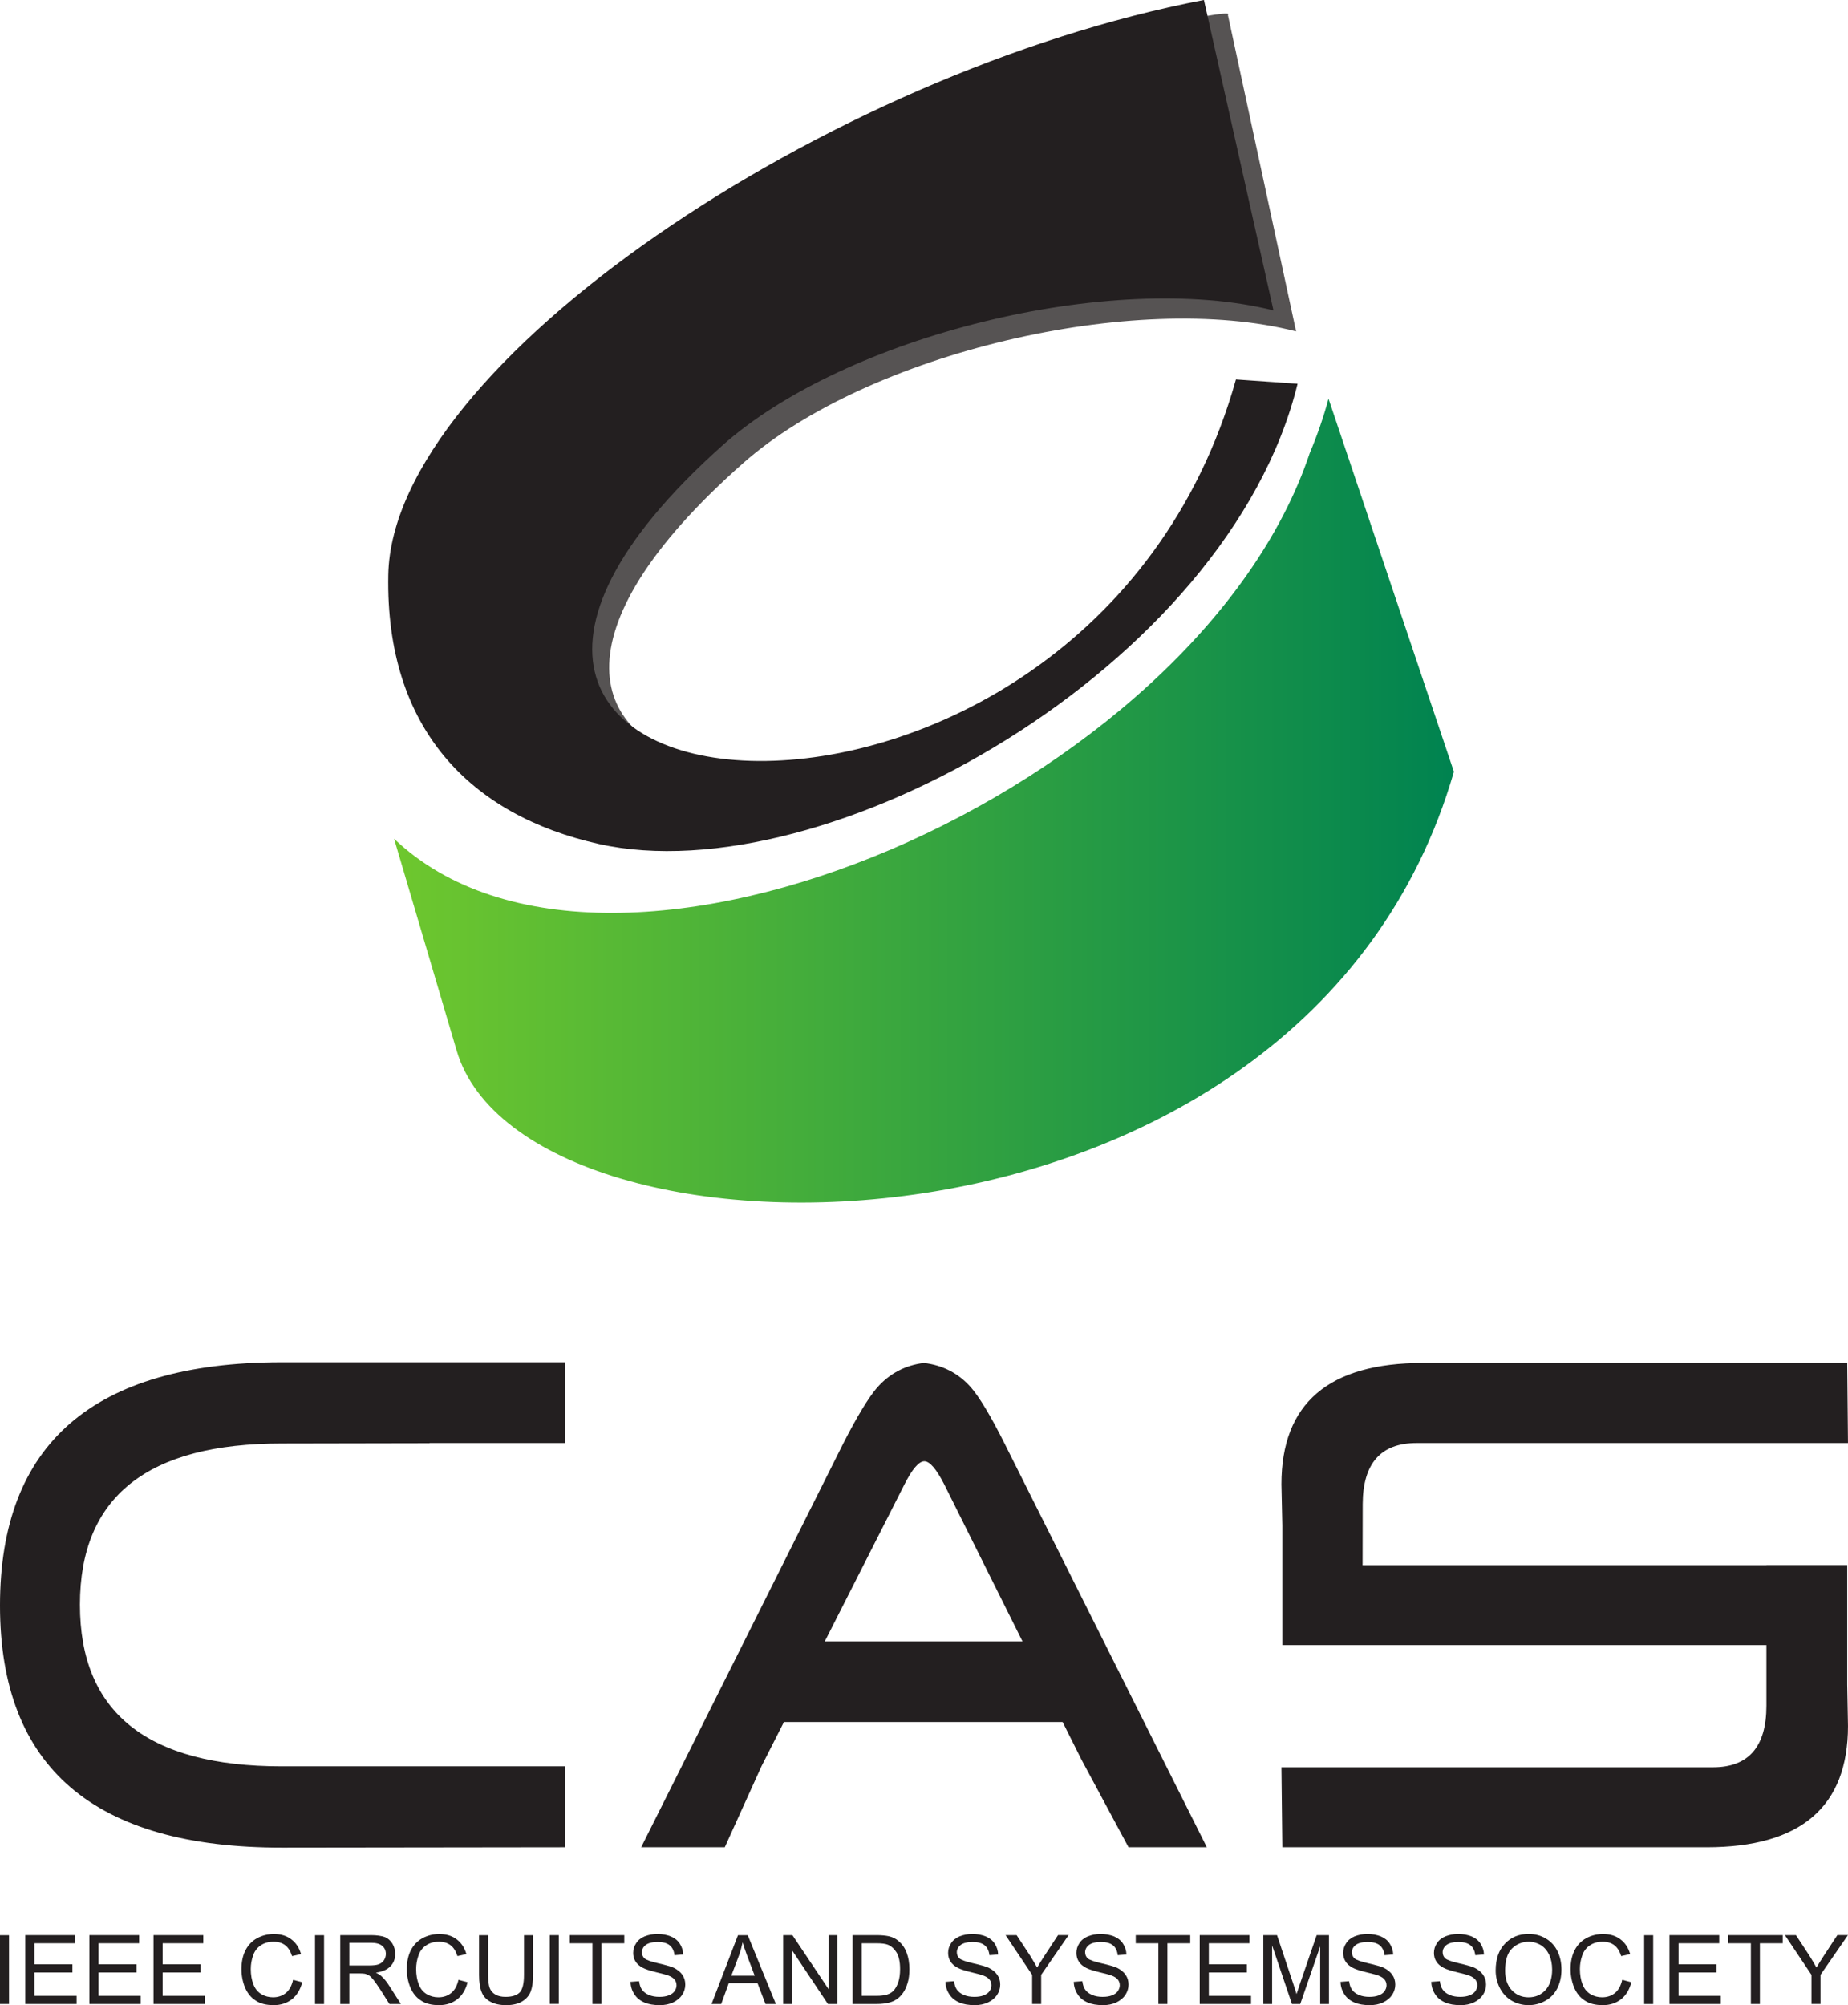 <?xml version="1.0" encoding="UTF-8" standalone="no"?>
<!-- Created with Inkscape (http://www.inkscape.org/) -->

<svg
   version="1.1"
   id="svg2"
   width="294.827"
   height="319.853"
   viewBox="0 0 294.827 319.853"
   xmlns:xlink="http://www.w3.org/1999/xlink"
   xmlns="http://www.w3.org/2000/svg"
   xmlns:svg="http://www.w3.org/2000/svg">
  <defs
     id="defs6">
    <linearGradient
       x1="0"
       y1="0"
       x2="1"
       y2="0"
       gradientUnits="userSpaceOnUse"
       gradientTransform="matrix(169.083,0,0,169.083,62.87,127.712)"
       spreadMethod="pad"
       id="linearGradient18">
      <stop
         style="stop-opacity:1;stop-color:#6ec72e"
         offset="0"
         id="stop14" />
      <stop
         style="stop-opacity:1;stop-color:#008350"
         offset="1"
         id="stop16" />
    </linearGradient>
    <symbol
       id="symbol1128">
      <path
         d="M -5.2083332e-4,308.697 H 1.441 v 10.971 H -5.2083332e-4 v -10.971"
         style="fill:#231f20;fill-opacity:1;fill-rule:nonzero;stroke:none;stroke-width:0.133"
         id="path28" />
    </symbol>
    <symbol
       id="symbol1136">
      <path
         d="M 4.037,319.668 V 308.684 H 11.973 v 1.298 H 5.49 v 3.355 H 11.549 v 1.3 H 5.49 v 3.731 H 12.222 v 1.3 H 4.037"
         style="fill:#231f20;fill-opacity:1;fill-rule:nonzero;stroke:none;stroke-width:0.133"
         id="path30" />
    </symbol>
    <symbol
       id="symbol1147">
      <path
         d="m 46.763,315.813 1.453,0.381 c -0.294,1.176 -0.851,2.088 -1.638,2.714 -0.803,0.624 -1.761,0.945 -2.906,0.945 -1.181,0 -2.151,-0.235 -2.881,-0.732 -0.747,-0.472 -1.321,-1.183 -1.7,-2.079 -0.378,-0.921 -0.569,-1.9 -0.569,-2.951 0,-1.134 0.213,-2.137 0.639,-2.989 0.447,-0.849 1.061,-1.497 1.876,-1.938 0.804,-0.432 1.689,-0.656 2.66,-0.656 1.096,0 2.016,0.27 2.761,0.833 0.752,0.568 1.275,1.346 1.568,2.366 l -1.424,0.323 c -0.264,-0.798 -0.615,-1.372 -1.113,-1.741 -0.473,-0.355 -1.085,-0.547 -1.817,-0.547 -0.849,0 -1.56,0.203 -2.124,0.615 -0.568,0.391 -0.97,0.948 -1.181,1.617 -0.236,0.687 -0.357,1.385 -0.357,2.116 0,0.926 0.144,1.748 0.415,2.431 0.27,0.714 0.697,1.229 1.263,1.572 0.567,0.339 1.206,0.506 1.865,0.506 0.816,0 1.499,-0.232 2.079,-0.708 0.545,-0.458 0.919,-1.153 1.132,-2.079"
         style="fill:#231f20;fill-opacity:1;fill-rule:nonzero;stroke:none;stroke-width:0.133"
         id="path36" />
    </symbol>
    <symbol
       id="symbol1161">
      <path
         d="m 100.592,316.137 1.369,-0.107 c 0.07,0.544 0.211,0.992 0.447,1.335 0.235,0.349 0.614,0.647 1.112,0.855 0.494,0.214 1.06,0.308 1.678,0.308 0.564,0 1.049,-0.068 1.476,-0.232 0.424,-0.167 0.741,-0.38 0.942,-0.672 0.202,-0.3 0.316,-0.602 0.316,-0.93 0,-0.355 -0.103,-0.657 -0.303,-0.912 -0.203,-0.251 -0.518,-0.473 -0.993,-0.651 -0.284,-0.115 -0.933,-0.286 -1.96,-0.535 -0.993,-0.244 -1.701,-0.47 -2.101,-0.686 -0.532,-0.271 -0.924,-0.609 -1.182,-1.024 -0.259,-0.404 -0.375,-0.855 -0.375,-1.372 0,-0.542 0.15,-1.057 0.471,-1.532 0.305,-0.494 0.765,-0.851 1.367,-1.109 0.615,-0.233 1.277,-0.377 2.022,-0.377 0.815,0 1.523,0.144 2.16,0.398 0.613,0.263 1.089,0.64 1.417,1.161 0.333,0.505 0.522,1.084 0.545,1.724 l -1.392,0.104 c -0.071,-0.697 -0.333,-1.219 -0.759,-1.573 -0.435,-0.353 -1.062,-0.526 -1.911,-0.526 -0.874,0 -1.513,0.161 -1.927,0.479 -0.401,0.319 -0.602,0.709 -0.602,1.156 0,0.404 0.145,0.735 0.425,0.983 0.287,0.246 1.004,0.505 2.198,0.779 1.178,0.27 1.982,0.505 2.43,0.697 0.625,0.308 1.096,0.685 1.404,1.139 0.311,0.448 0.464,0.962 0.464,1.557 0,0.574 -0.167,1.129 -0.496,1.64 -0.343,0.505 -0.827,0.907 -1.454,1.208 -0.623,0.29 -1.331,0.431 -2.099,0.431 -1.006,0 -1.833,-0.141 -2.493,-0.435 -0.684,-0.297 -1.207,-0.72 -1.584,-1.313 -0.377,-0.563 -0.589,-1.23 -0.612,-1.968"
         style="fill:#231f20;fill-opacity:1;fill-rule:nonzero;stroke:none;stroke-width:0.133"
         id="path50" />
    </symbol>
    <symbol
       id="symbol1178">
      <path
         d="m 94.519,319.668 v -9.685 h -3.612 v -1.298 h 8.692 v 1.298 h -3.641 v 9.685 h -1.439"
         style="fill:#231f20;fill-opacity:1;fill-rule:nonzero;stroke:none;stroke-width:0.133"
         id="path48" />
    </symbol>
    <symbol
       id="symbol1198">
      <path
         d="m 164.668,319.668 v -4.651 l -4.241,-6.333 h 1.761 l 2.172,3.304 c 0.385,0.625 0.757,1.256 1.105,1.865 0.333,-0.563 0.735,-1.214 1.211,-1.938 l 2.119,-3.232 h 1.691 l -4.379,6.333 v 4.651 H 164.668"
         style="fill:#231f20;fill-opacity:1;fill-rule:nonzero;stroke:none;stroke-width:0.133"
         id="path60" />
    </symbol>
  </defs>
  <path
     d="m 62.87,133.789 9.991,33.82 c 11.009,37.285 135.239,38.04 159.091,-44.505 l -20.004,-59.508 c -0.779,2.92 -1.793,5.821 -2.996,8.68 C 191.021,125.915 97.402,166.748 62.87,133.789"
     style="fill:url(#linearGradient18);fill-opacity:1;fill-rule:evenodd;stroke:none;stroke-width:0.133"
     id="path20" />
  <path
     d="M 206.777,52.863 195.892,2.368 C 198.512,0.429 135.595,12.24 83.066,56.301 64.857,85.221 51.631,120.129 99.152,131.193 129.511,138.264 172.317,114.813 194.427,80.081 c -4.253,2.917 -8.337,5.681 -10.653,8.796 C 143.753,142.683 57.041,128.156 118.611,73.835 138.413,56.359 181.152,46.251 206.777,52.863"
     style="fill:#565353;fill-opacity:1;fill-rule:evenodd;stroke:none;stroke-width:0.133"
     id="path22" />
  <path
     d="M 203.168,49.511 192.073,-0.003 C 132.039,11.501 62.559,58.139 61.949,91.715 61.484,116.284 75.101,130.047 95.493,134.617 131.641,142.743 195.92,106.512 207.012,61.221 L 197.18,60.527 c -23.992,85.531 -151.954,73.239 -82.028,10.62 19.672,-17.625 62.34,-28.057 88.016,-21.636"
     style="fill:#231f20;fill-opacity:1;fill-rule:evenodd;stroke:none;stroke-width:0.133"
     id="path24" />
  <path
     d="m 77.22,230.189 h -8.683 v 0.028 l -23.497,0.044 c -21.542,-0.044 -32.287,8.521 -32.287,25.716 0,17.193 10.745,25.779 32.217,25.779 h 45.143 v 12.909 l -45.072,0.057 C 14.999,294.759 -5.2083332e-4,281.908 -5.2083332e-4,256.095 -5.2083332e-4,230.318 14.902,217.387 44.735,217.306 h 45.378 v 9.645 3.238 z m 54.366,31.645 h 31.544 L 150.636,236.767 c -1.253,-2.443 -2.304,-3.672 -3.167,-3.672 -0.872,0 -1.923,1.23 -3.164,3.672 z m 37.943,12.852 h -44.46 l -3.589,7.069 -5.849,12.909 h -0.589 -12.75 l 32.21,-64.347 c 2.235,-4.38 4.055,-7.369 5.423,-8.96 2.007,-2.273 4.524,-3.589 7.475,-3.939 3.012,0.349 5.512,1.641 7.488,3.876 1.324,1.503 3.141,4.5 5.408,9.022 l 32.239,64.347 H 180.04 l -7.533,-14.028 z m 47.853,-25.016 h 64.427 v -0.024 h 12.895 v 19.1 l 0.12,6.575 c 0,12.885 -7.535,19.344 -22.557,19.344 h -22.576 -45.112 L 204.436,281.908 h 60.084 8.765 c 5.692,0 8.524,-3.29 8.524,-9.811 v -9.674 h -64.476 v 0 h -12.755 v -19.08 l -0.143,-6.576 c 0,-12.885 7.512,-19.347 22.557,-19.347 h 22.555 45.156 l 0.12,12.769 h -60.085 -8.764 c -5.687,0 -8.545,3.249 -8.572,9.731 l -0.02,9.751"
     style="fill:#231f20;fill-opacity:1;fill-rule:evenodd;stroke:none;stroke-width:0.133"
     id="path26" />
  <path
     d="m 55.737,313.523 h 3.12 c 0.66,0 1.18,-0.045 1.559,-0.185 0.375,-0.145 0.663,-0.38 0.852,-0.667 0.186,-0.303 0.292,-0.639 0.292,-0.984 0,-0.521 -0.178,-0.948 -0.568,-1.276 -0.373,-0.333 -0.977,-0.5 -1.779,-0.5 h -3.475 z m -1.452,6.145 v -10.984 h 4.869 c 0.977,0 1.711,0.122 2.228,0.304 0.501,0.193 0.899,0.546 1.217,1.044 0.299,0.493 0.451,1.051 0.451,1.655 0,0.773 -0.248,1.438 -0.743,1.953 -0.51,0.547 -1.302,0.878 -2.337,1.028 0.373,0.178 0.673,0.372 0.873,0.552 0.426,0.383 0.827,0.874 1.202,1.459 l 1.913,2.989 h -1.828 l -1.453,-2.297 c -0.424,-0.648 -0.78,-1.153 -1.051,-1.505 -0.273,-0.343 -0.51,-0.596 -0.721,-0.733 -0.239,-0.144 -0.451,-0.235 -0.662,-0.286 -0.189,-0.03 -0.449,-0.057 -0.827,-0.057 h -1.678 v 4.88 h -1.452"
     style="fill:#231f20;fill-opacity:1;fill-rule:nonzero;stroke:none;stroke-width:0.133"
     id="path40" />
  <path
     d="m 83.596,308.697 h 1.453 v 6.343 c 0,1.082 -0.127,1.956 -0.373,2.618 -0.242,0.646 -0.69,1.18 -1.349,1.586 -0.661,0.403 -1.511,0.609 -2.572,0.609 -1.018,0 -1.856,-0.185 -2.505,-0.544 -0.663,-0.344 -1.136,-0.86 -1.407,-1.537 -0.27,-0.656 -0.413,-1.578 -0.413,-2.732 v -6.343 h 1.441 v 6.32 c 0,0.962 0.094,1.661 0.271,2.125 0.177,0.444 0.486,0.785 0.913,1.031 0.422,0.24 0.965,0.355 1.578,0.355 1.061,0 1.82,-0.232 2.292,-0.717 0.447,-0.486 0.672,-1.405 0.672,-2.793 v -6.32"
     style="fill:#231f20;fill-opacity:1;fill-rule:nonzero;stroke:none;stroke-width:0.133"
     id="path44" />
  <path
     d="m 116.673,315.155 h 3.731 l -1.145,-3.02 c -0.353,-0.948 -0.601,-1.693 -0.779,-2.297 -0.154,0.714 -0.344,1.407 -0.591,2.102 z m -3.154,4.513 4.215,-10.971 h 1.561 l 4.486,10.971 h -1.655 l -1.273,-3.328 h -4.582 l -1.213,3.328 h -1.539"
     style="fill:#231f20;fill-opacity:1;fill-rule:nonzero;stroke:none;stroke-width:0.133"
     id="path52" />
  <path
     d="m 124.942,319.668 v -10.984 h 1.475 l 5.773,8.617 v -8.617 h 1.396 v 10.984 h -1.499 l -5.766,-8.626 v 8.626 h -1.379"
     style="fill:#231f20;fill-opacity:1;fill-rule:nonzero;stroke:none;stroke-width:0.133"
     id="path54" />
  <path
     d="m 137.471,318.368 h 2.339 c 0.717,0 1.299,-0.072 1.7,-0.2 0.413,-0.133 0.74,-0.322 0.992,-0.571 0.34,-0.341 0.599,-0.815 0.801,-1.393 0.2,-0.577 0.295,-1.285 0.295,-2.112 0,-1.148 -0.199,-2.031 -0.565,-2.645 -0.391,-0.612 -0.851,-1.016 -1.384,-1.229 -0.387,-0.161 -1.013,-0.235 -1.875,-0.235 h -2.303 z m -1.453,1.3 v -10.984 h 3.781 c 0.849,0 1.497,0.069 1.945,0.164 0.637,0.14 1.171,0.401 1.608,0.781 0.577,0.495 1.027,1.109 1.297,1.885 0.293,0.757 0.437,1.629 0.437,2.601 0,0.828 -0.092,1.579 -0.295,2.224 -0.2,0.631 -0.44,1.178 -0.744,1.588 -0.305,0.412 -0.639,0.759 -1.005,0.991 -0.365,0.249 -0.793,0.44 -1.311,0.555 -0.508,0.116 -1.084,0.195 -1.761,0.195 h -3.953"
     style="fill:#231f20;fill-opacity:1;fill-rule:nonzero;stroke:none;stroke-width:0.133"
     id="path56" />
  <path
     d="m 201.548,319.668 v -10.984 h 2.183 l 2.595,7.771 c 0.24,0.729 0.427,1.27 0.521,1.63 0.131,-0.401 0.321,-0.996 0.592,-1.774 l 2.62,-7.627 h 1.961 v 10.984 h -1.404 v -9.188 l -3.177,9.188 h -1.324 l -3.165,-9.346 v 9.346 h -1.401"
     style="fill:#231f20;fill-opacity:1;fill-rule:nonzero;stroke:none;stroke-width:0.133"
     id="path68" />
  <path
     d="m 240.125,314.353 c 0,1.309 0.353,2.361 1.061,3.115 0.709,0.752 1.608,1.132 2.671,1.132 1.108,0 1.984,-0.38 2.689,-1.14 0.711,-0.766 1.076,-1.871 1.076,-3.273 0,-0.896 -0.155,-1.677 -0.459,-2.341 -0.311,-0.659 -0.743,-1.18 -1.323,-1.555 -0.595,-0.355 -1.241,-0.547 -1.96,-0.547 -1.016,0 -1.912,0.359 -2.647,1.062 -0.74,0.708 -1.109,1.891 -1.109,3.547 m -1.509,-0.024 c 0,-1.833 0.493,-3.262 1.477,-4.273 0.976,-1.041 2.228,-1.56 3.788,-1.56 1.007,0 1.923,0.237 2.739,0.732 0.804,0.471 1.428,1.151 1.857,2.016 0.425,0.864 0.636,1.851 0.636,2.943 0,1.107 -0.227,2.112 -0.672,2.997 -0.453,0.874 -1.093,1.536 -1.919,1.984 -0.809,0.451 -1.711,0.685 -2.652,0.685 -1.028,0 -1.951,-0.264 -2.78,-0.756 -0.799,-0.497 -1.413,-1.181 -1.839,-2.041 -0.425,-0.861 -0.636,-1.786 -0.636,-2.727"
     style="fill:#231f20;fill-opacity:1;fill-rule:nonzero;stroke:none;stroke-width:0.133"
     id="path74" />
  <use
     xlink:href="#symbol1128"
     id="use324324" />
  <use
     xlink:href="#symbol1136"
     id="use1139" />
  <use
     xlink:href="#symbol1147"
     id="use1150" />
  <use
     xlink:href="#symbol1161"
     id="use1164" />
  <use
     xlink:href="#symbol1178"
     id="use1181" />
  <use
     xlink:href="#symbol1198"
     id="use1201" />
  <use
     xlink:href="#symbol1128"
     id="use1239"
     transform="translate(262.305)" />
  <use
     xlink:href="#symbol1147"
     id="use1536"
     transform="translate(26.383)" />
  <use
     xlink:href="#symbol1147"
     id="use1559"
     transform="translate(212.044)" />
  <use
     xlink:href="#symbol1128"
     id="use1262"
     transform="translate(87.708,-0.013)" />
  <use
     xlink:href="#symbol1128"
     id="use1285"
     transform="translate(50.26)" />
  <use
     xlink:href="#symbol1136"
     id="use1390"
     transform="translate(10.228)" />
  <use
     xlink:href="#symbol1161"
     id="use1586"
     transform="translate(50.244)" />
  <use
     xlink:href="#symbol1161"
     id="use1609"
     transform="translate(70.712)" />
  <use
     xlink:href="#symbol1161"
     id="use1632"
     transform="translate(113.268)" />
  <use
     xlink:href="#symbol1161"
     id="use1655"
     transform="translate(127.75)" />
  <use
     xlink:href="#symbol1178"
     id="use1678"
     transform="translate(90.289)" />
  <use
     xlink:href="#symbol1178"
     id="use1701"
     transform="translate(184.812)" />
  <use
     xlink:href="#symbol1198"
     id="use1726"
     transform="translate(124.332)" />
  <use
     xlink:href="#symbol1136"
     id="use1413"
     transform="translate(20.456)" />
  <use
     xlink:href="#symbol1136"
     id="use1454"
     transform="translate(187.363)" />
  <use
     xlink:href="#symbol1136"
     id="use1495"
     transform="translate(262.306)" />
</svg>
